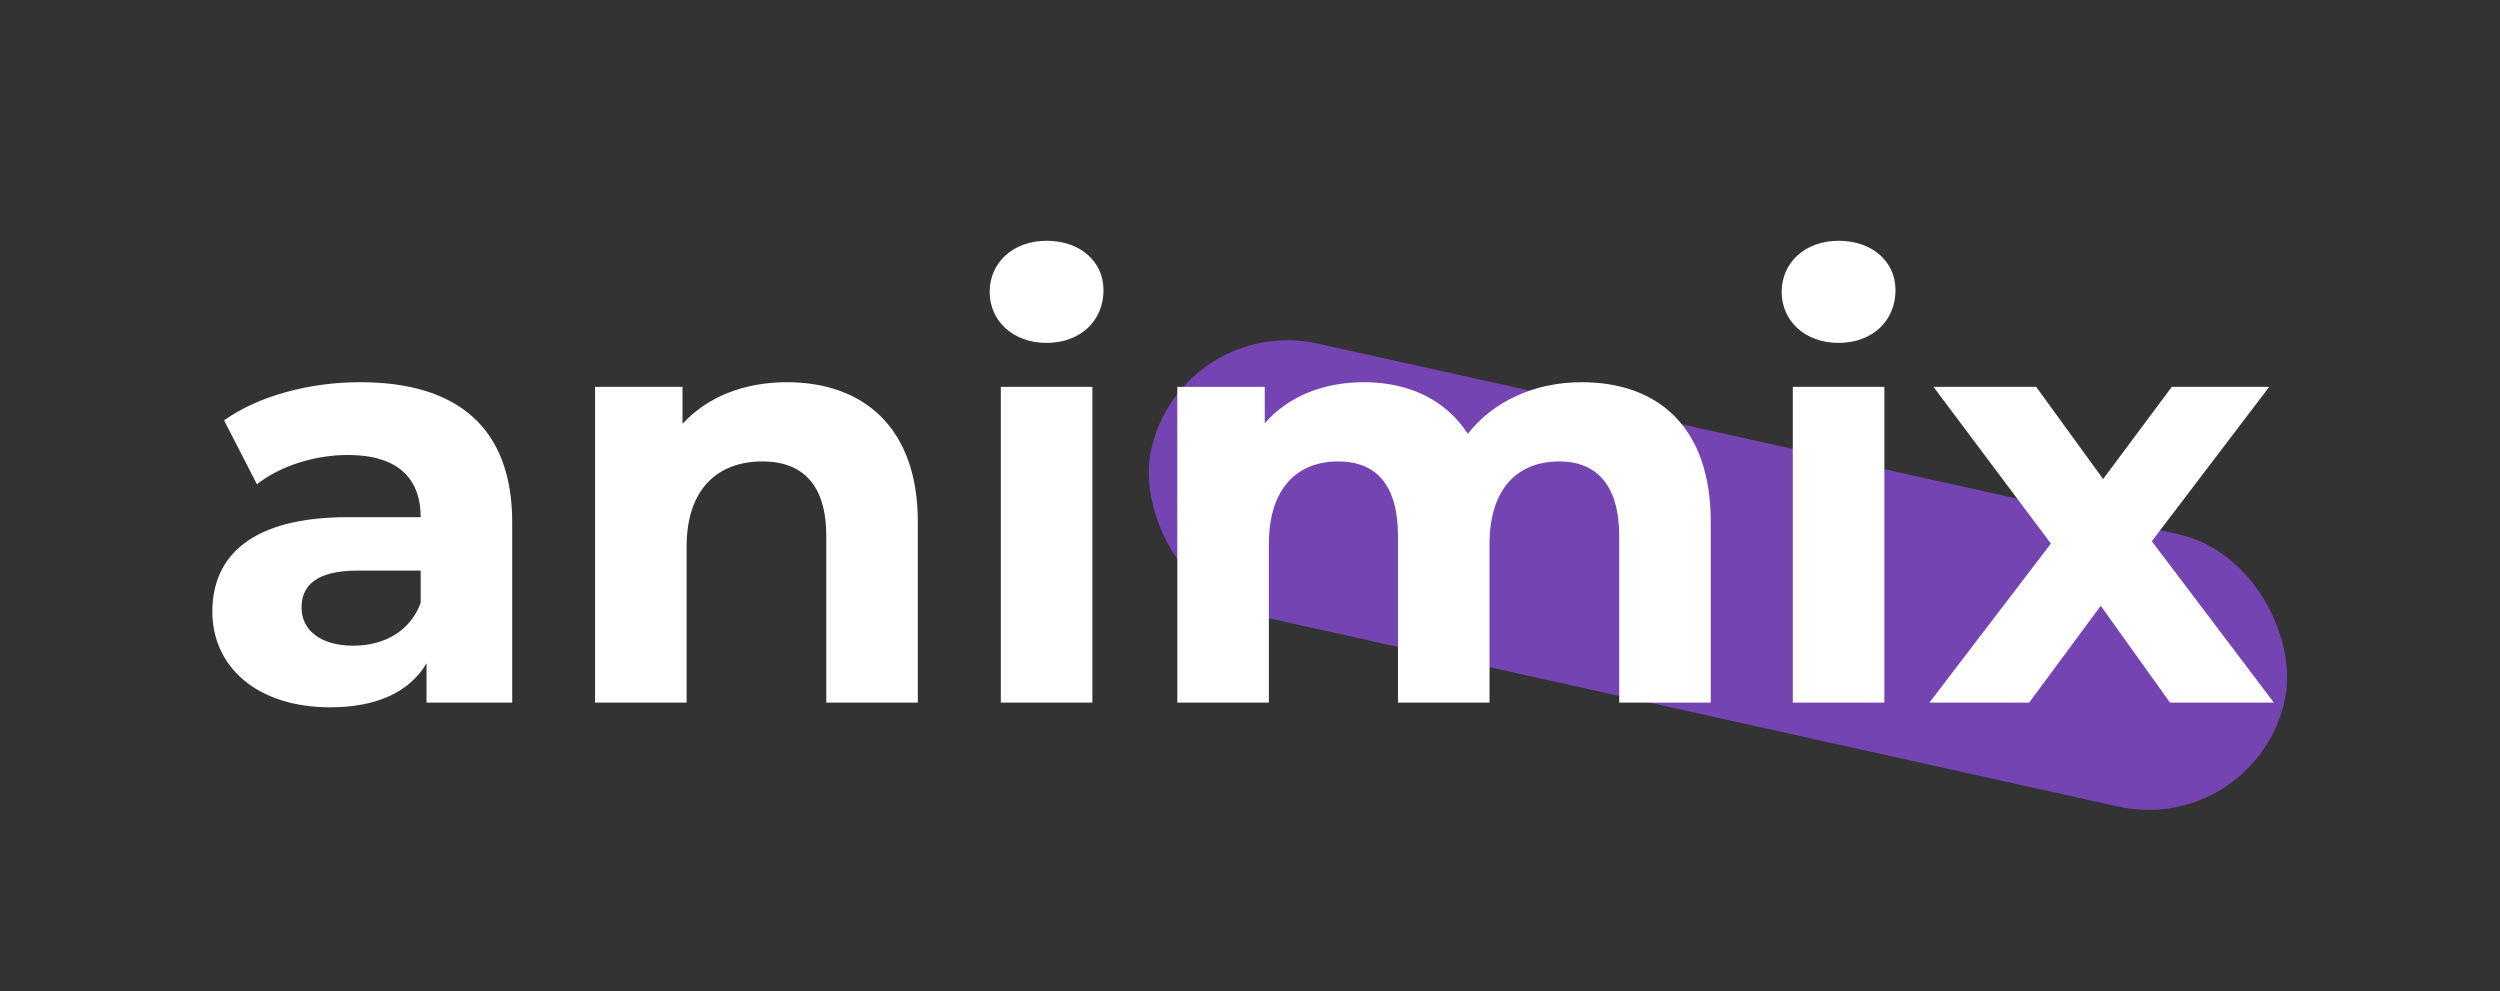 <svg width="459" height="182" viewBox="0 0 459 182" fill="none" xmlns="http://www.w3.org/2000/svg">
<rect x="0" y="0" width="459" height="182" fill="#333333" stroke="none"/>
<rect x="216.904" y="57.544" width="213.144" height="51.178" rx="25.589" transform="rotate(12.494 216.904 57.544)" fill="#7544B3"/>
<path d="M66.138 70.173C56.872 70.173 47.498 72.651 41.141 77.176L47.175 88.92C51.377 85.58 57.734 83.533 63.875 83.533C72.925 83.533 77.235 87.735 77.235 94.953H63.875C46.205 94.953 38.986 102.064 38.986 112.3C38.986 122.32 47.067 129.862 60.643 129.862C69.154 129.862 75.188 127.061 78.312 121.781V129H94.043V95.923C94.043 78.361 83.807 70.173 66.138 70.173ZM64.845 118.549C58.919 118.549 55.363 115.748 55.363 111.546C55.363 107.667 57.841 104.758 65.707 104.758H77.235V110.684C75.296 115.963 70.447 118.549 64.845 118.549ZM144.487 70.173C136.621 70.173 129.834 72.866 125.308 77.822V71.034H109.255V129H126.063V100.34C126.063 89.674 131.881 84.718 139.961 84.718C147.396 84.718 151.705 89.028 151.705 98.401V129H168.513V95.815C168.513 78.145 158.17 70.173 144.487 70.173ZM192.153 62.954C198.402 62.954 202.604 58.86 202.604 53.257C202.604 48.085 198.402 44.207 192.153 44.207C185.904 44.207 181.702 48.301 181.702 53.58C181.702 58.86 185.904 62.954 192.153 62.954ZM183.749 129H200.557V71.034H183.749V129ZM290.39 70.173C281.663 70.173 274.121 73.728 269.488 79.654C265.394 73.297 258.498 70.173 250.418 70.173C242.984 70.173 236.519 72.758 232.209 77.715V71.034H216.156V129H232.963V99.909C232.963 89.566 238.243 84.718 245.677 84.718C252.68 84.718 256.667 89.028 256.667 98.401V129H273.475V99.909C273.475 89.566 278.754 84.718 286.296 84.718C293.084 84.718 297.286 89.028 297.286 98.401V129H314.094V95.815C314.094 78.145 304.181 70.173 290.39 70.173ZM337.563 62.954C343.812 62.954 348.014 58.86 348.014 53.257C348.014 48.085 343.812 44.207 337.563 44.207C331.314 44.207 327.112 48.301 327.112 53.58C327.112 58.86 331.314 62.954 337.563 62.954ZM329.159 129H345.967V71.034H329.159V129ZM417.484 129L395.074 99.371L416.622 71.034H398.737L386.131 87.95L373.849 71.034H354.994L376.542 99.802L354.239 129H372.556L385.7 111.222L398.414 129H417.484Z" fill="white"/>
</svg>
